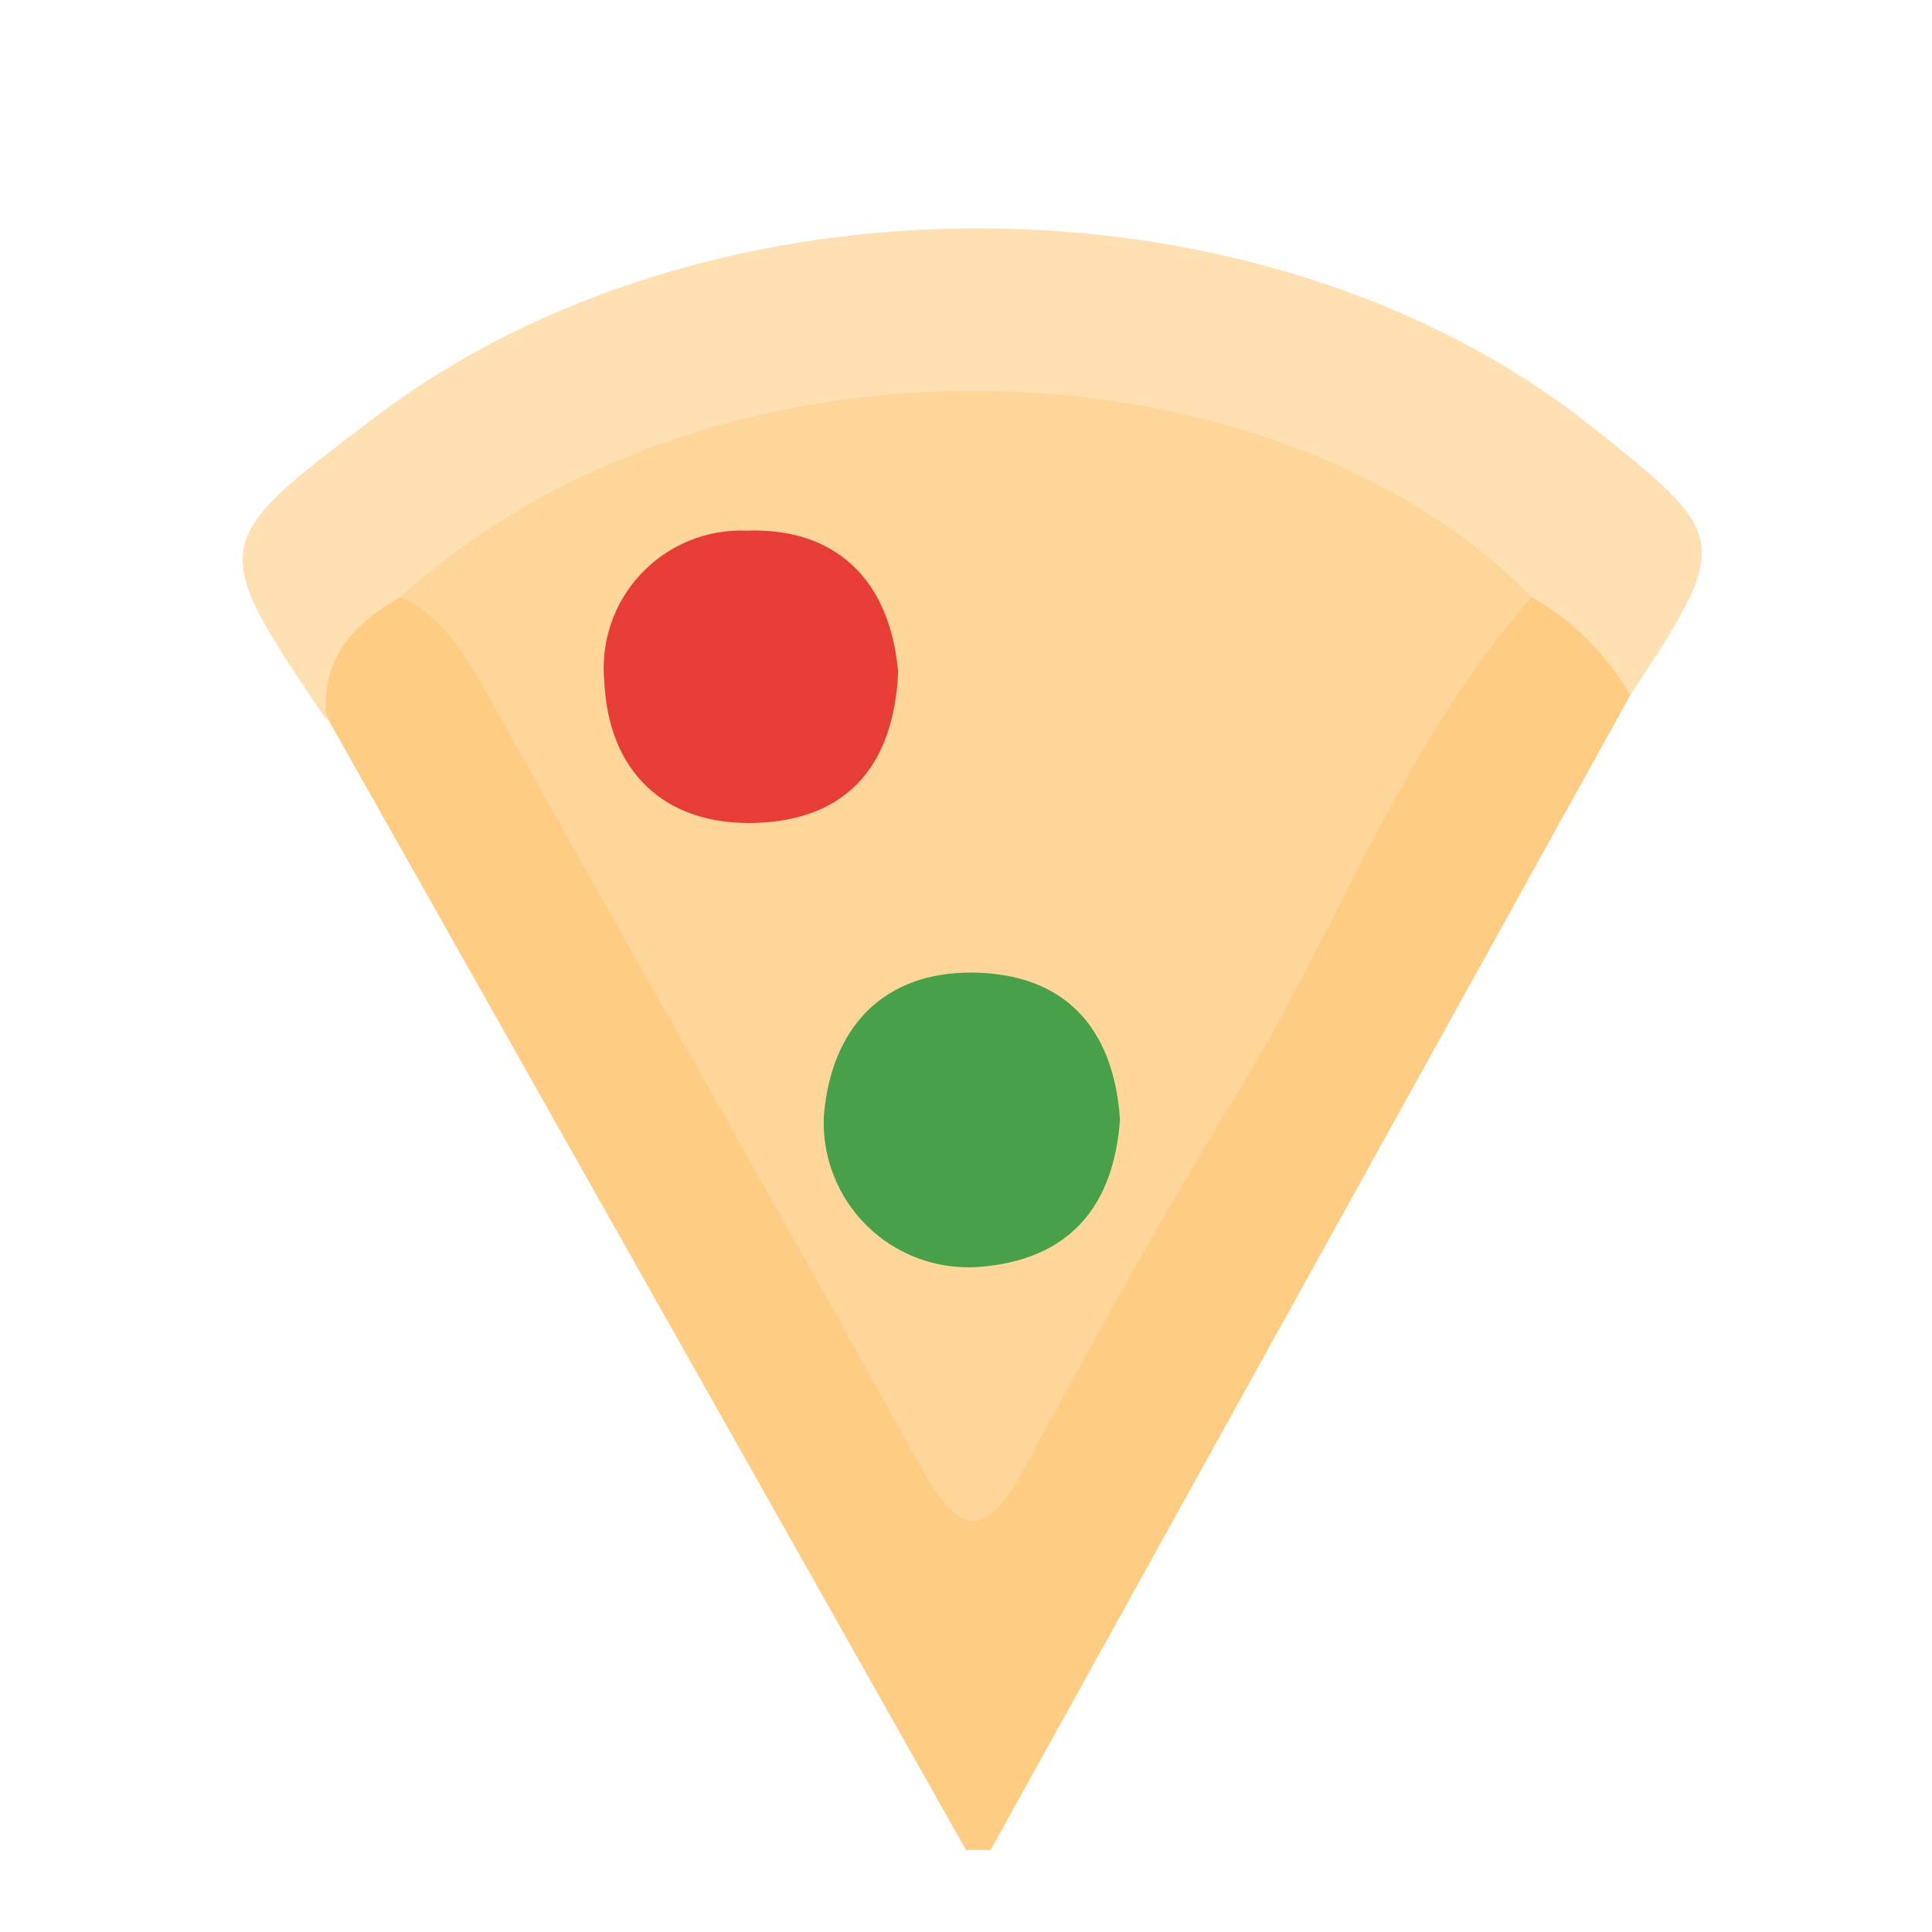 <svg width="24" height="24" viewBox="0 0 24 24" fill="none" xmlns="http://www.w3.org/2000/svg">
<path d="M12 22.981L4.08 8.944C3.649 8.07 4.056 7.579 4.847 7.264C5.788 7.264 6.103 8.019 6.482 8.66C8.165 11.49 9.65 14.444 11.349 17.265C12.064 18.453 12.208 18.487 12.877 17.265C14.512 14.343 16.104 11.398 17.766 8.489C18.071 7.964 18.288 7.365 18.988 7.242C19.743 7.417 20.296 7.759 20.25 8.639L12.306 22.981H12Z" fill="#FECD83"/>
<path d="M20.25 8.639C19.96 8.129 19.538 7.707 19.028 7.417C18.542 7.28 18.078 7.074 17.65 6.805C13.934 4.688 10.216 4.728 6.5 6.805C6.029 7.094 5.512 7.301 4.972 7.417C4.377 7.753 3.973 8.199 4.056 8.944C2.577 6.757 2.577 6.757 4.667 5.177C8.819 2.027 15.642 2.06 19.718 5.256C21.512 6.674 21.518 6.711 20.25 8.639Z" fill="#FEE0B3"/>
<path d="M4.972 7.417C8.99 3.796 15.902 4.214 19.028 7.417C17.408 9.25 16.602 11.59 15.331 13.644C14.414 15.147 13.555 16.699 12.712 18.264C12.186 19.232 11.863 18.988 11.419 18.187C9.647 14.988 7.838 11.826 6.063 8.639C5.788 8.15 5.522 7.67 4.972 7.417Z" fill="#FFD69A"/>
<path d="M13.913 13.906C13.836 14.991 13.28 15.66 12.141 15.74C11.889 15.755 11.637 15.718 11.401 15.63C11.165 15.542 10.95 15.405 10.77 15.228C10.59 15.052 10.449 14.839 10.357 14.604C10.265 14.37 10.223 14.119 10.234 13.867C10.323 12.761 10.976 12.07 12.086 12.082C13.195 12.095 13.833 12.733 13.913 13.906Z" fill="#48A148"/>
<path d="M11.157 8.348C11.105 9.485 10.546 10.182 9.394 10.222C8.242 10.261 7.56 9.571 7.508 8.477C7.483 8.233 7.51 7.987 7.588 7.754C7.666 7.522 7.793 7.309 7.961 7.131C8.128 6.952 8.332 6.811 8.559 6.718C8.786 6.625 9.03 6.582 9.274 6.592C10.374 6.552 11.056 7.194 11.157 8.348Z" fill="#E63D36"/>
</svg>
